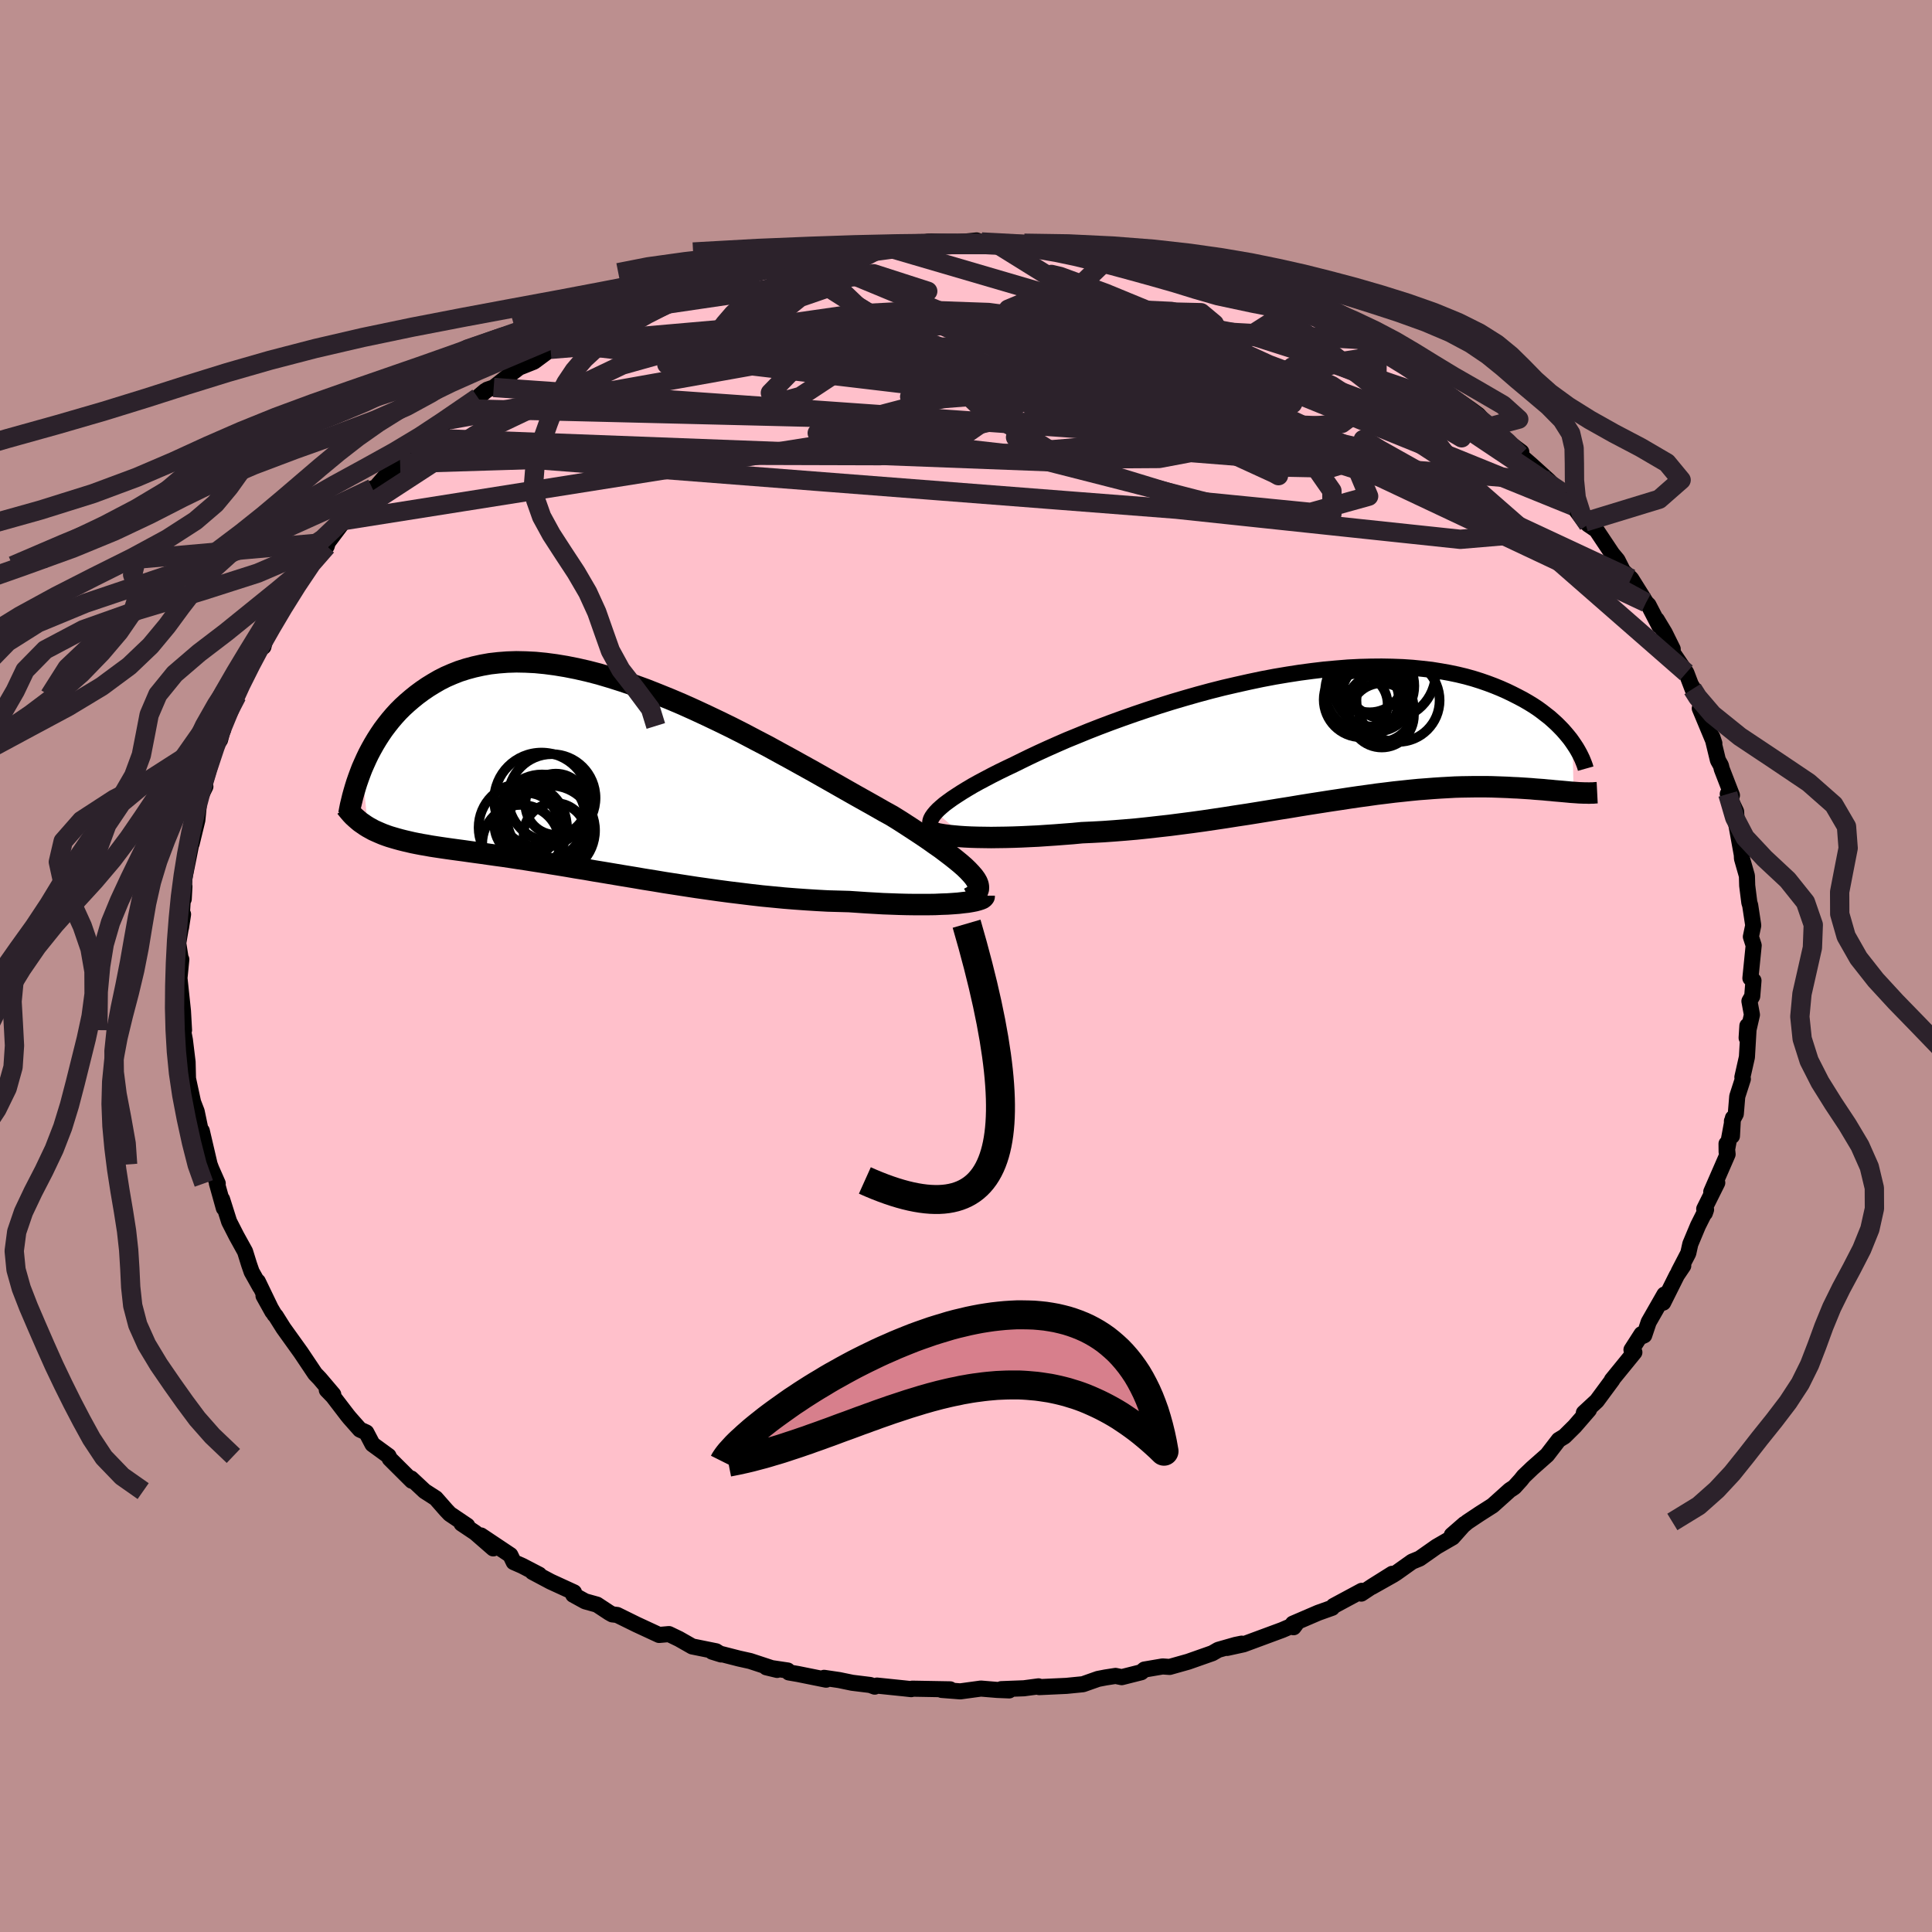 
  <svg viewBox="-100 -100 200 200" xmlns="http://www.w3.org/2000/svg" width="500" height="500" id="face-svg">
    <defs>
      <clipPath id="leftEyeClipPath">
        <polyline points="38.89,10.68 38.63,10.38 38.32,10.05 37.97,9.71 37.56,9.35 37.11,8.98 36.62,8.59 36.08,8.18 35.51,7.75 34.89,7.32 34.24,6.86 33.55,6.39 32.82,5.91 32.07,5.42 31.28,4.91 30.46,4.4 29.59,3.92 28.68,3.4 27.72,2.86 26.72,2.3 25.68,1.71 24.61,1.1 23.5,0.47 22.37,-0.17 21.2,-0.82 20.01,-1.48 18.8,-2.14 17.58,-2.81 16.33,-3.46 15.08,-4.12 13.82,-4.76 12.55,-5.38 11.27,-5.99 10,-6.58 8.73,-7.15 7.46,-7.69 6.2,-8.2 4.96,-8.69 3.72,-9.14 2.5,-9.55 1.3,-9.93 0.12,-10.28 -1.04,-10.58 -2.18,-10.84 -3.29,-11.06 -4.38,-11.24 -5.44,-11.38 -6.47,-11.48 -7.47,-11.53 -8.44,-11.55 -9.38,-11.52 -10.29,-11.45 -11.17,-11.35 -12.01,-11.2 -12.82,-11.02 -13.6,-10.81 -14.35,-10.57 -15.06,-10.29 -15.75,-9.99 -16.4,-9.66 -17.02,-9.3 -17.62,-8.93 -18.19,-8.54 -18.73,-8.14 -19.25,-7.72 -19.74,-7.3 -20.21,-6.87 -20.66,-6.42 -21.08,-5.96 -21.48,-5.49 -21.86,-5.01 -22.22,-4.53 -22.56,-4.03 -22.88,-3.53 -23.18,-3.03 -23.46,-2.53 -23.73,-2.02 -23.97,-1.52 -24.2,-1.01 -24.42,-0.51 -23.8,5.56 -23.51,5.72 -23.22,5.88 -22.91,6.02 -22.59,6.16 -22.26,6.3 -21.91,6.43 -21.56,6.55 -21.19,6.66 -20.81,6.77 -20.41,6.88 -20.01,6.98 -19.58,7.08 -19.15,7.18 -18.7,7.27 -18.23,7.36 -17.75,7.44 -17.26,7.53 -16.74,7.61 -16.21,7.69 -15.66,7.77 -15.09,7.85 -14.5,7.93 -13.9,8.01 -13.27,8.1 -12.62,8.19 -11.95,8.28 -11.26,8.38 -10.55,8.48 -9.81,8.58 -9.06,8.69 -8.28,8.81 -7.48,8.93 -6.66,9.06 -5.82,9.19 -4.96,9.33 -4.08,9.47 -3.17,9.62 -2.25,9.78 -1.3,9.93 -0.34,10.1 0.64,10.26 1.65,10.43 2.66,10.6 3.7,10.77 4.75,10.95 5.82,11.12 6.89,11.3 7.99,11.47 9.09,11.64 10.2,11.81 11.33,11.97 12.46,12.13 13.59,12.28 14.74,12.42 15.88,12.56 17.02,12.69 18.17,12.8 19.31,12.91 20.45,13 21.58,13.08 22.7,13.15 23.81,13.21 24.91,13.24 26,13.27 26.9,13.33 27.79,13.39 28.67,13.44 29.53,13.49 30.37,13.52 31.19,13.55 31.99,13.57 32.76,13.58 33.51,13.58 34.23,13.58 34.92,13.57 35.57,13.54 36.19,13.52 36.78,13.48 37.32,13.44" />
      </clipPath>
      <clipPath id="rightEyeClipPath">
        <polyline points="-40.26,7.95 -40.01,7.69 -39.71,7.42 -39.37,7.13 -38.98,6.84 -38.55,6.53 -38.08,6.22 -37.57,5.89 -37.03,5.56 -36.44,5.21 -35.81,4.86 -35.15,4.51 -34.45,4.14 -33.72,3.77 -32.96,3.4 -32.16,3.02 -31.37,2.63 -30.53,2.22 -29.64,1.8 -28.7,1.37 -27.71,0.93 -26.68,0.48 -25.6,0.04 -24.48,-0.42 -23.33,-0.87 -22.14,-1.32 -20.93,-1.76 -19.68,-2.2 -18.41,-2.63 -17.13,-3.05 -15.82,-3.46 -14.5,-3.85 -13.17,-4.23 -11.84,-4.59 -10.5,-4.93 -9.16,-5.24 -7.82,-5.54 -6.49,-5.82 -5.17,-6.07 -3.86,-6.29 -2.57,-6.49 -1.29,-6.66 -0.03,-6.81 1.2,-6.92 2.41,-7.02 3.6,-7.08 4.76,-7.11 5.89,-7.12 6.99,-7.1 8.06,-7.06 9.09,-6.99 10.09,-6.89 11.06,-6.78 11.99,-6.63 12.89,-6.47 13.75,-6.29 14.58,-6.09 15.37,-5.87 16.13,-5.63 16.85,-5.38 17.54,-5.12 18.2,-4.85 18.83,-4.57 19.43,-4.28 20,-3.99 20.55,-3.7 21.07,-3.4 21.56,-3.1 22.03,-2.79 22.47,-2.47 22.88,-2.15 23.28,-1.84 23.65,-1.51 24,-1.19 24.32,-0.87 24.63,-0.55 24.91,-0.23 25.17,0.08 25.42,0.39 25.64,0.7 25.76,5.91 25.46,5.89 25.15,5.86 24.82,5.83 24.49,5.8 24.14,5.77 23.78,5.74 23.41,5.7 23.03,5.67 22.63,5.63 22.22,5.6 21.8,5.57 21.36,5.53 20.91,5.5 20.44,5.47 19.96,5.44 19.46,5.42 18.95,5.39 18.42,5.37 17.87,5.35 17.3,5.33 16.71,5.32 16.11,5.32 15.48,5.32 14.83,5.33 14.17,5.34 13.48,5.36 12.77,5.4 12.04,5.44 11.28,5.49 10.51,5.55 9.71,5.61 8.89,5.69 8.05,5.78 7.19,5.87 6.31,5.98 5.4,6.09 4.48,6.22 3.53,6.35 2.57,6.49 1.59,6.64 0.58,6.79 -0.44,6.95 -1.47,7.11 -2.53,7.28 -3.6,7.46 -4.68,7.63 -5.78,7.81 -6.89,7.99 -8.01,8.17 -9.14,8.34 -10.28,8.52 -11.42,8.69 -12.57,8.86 -13.73,9.02 -14.89,9.17 -16.05,9.32 -17.21,9.45 -18.36,9.58 -19.51,9.7 -20.66,9.8 -21.8,9.89 -22.92,9.97 -24.04,10.03 -25.14,10.08 -26.08,10.17 -27,10.24 -27.91,10.31 -28.81,10.37 -29.69,10.43 -30.55,10.47 -31.39,10.51 -32.22,10.54 -33.02,10.56 -33.79,10.57 -34.54,10.58 -35.27,10.57 -35.96,10.56 -36.62,10.54 -37.25,10.51" />
      </clipPath>
      <filter id="fuzzy">
        <feTurbulence id="turbulence" baseFrequency="0.05" numOctaves="3" type="noise" result="noise" />
        <feDisplacementMap in="SourceGraphic" in2="noise" scale="2" />
      </filter>
      <linearGradient id="rainbowGradient" x1="0%" y1="0%" x2="100%" y2="0%">
        <stop offset="0%" style="stop-color: rgb(44, 34, 43); stop-opacity: 1" />
        <stop offset="50%" style="stop-color: rgb(144, 238, 144); stop-opacity: 1" />
        <stop offset="100%" style="stop-color: rgb(185, 55, 55); stop-opacity: 1" />
      </linearGradient>
    </defs>
    <rect x="-100" y="-100" width="100%" height="100%" fill="rgb(188, 143, 143)" />
    <polyline id="faceContour" points="81.2,1.26 81.52,1.51 81.39,3.13 81.1,3.64 81.36,5.05 80.81,7.44 80.89,6.19 81.02,6.36 80.84,9.43 80.37,11.51 80.42,11.7 79.84,13.5 79.69,15.31 79.29,16.05 79.29,17.6 79.39,15.74 78.74,19.25 78.73,18.4 78.84,19.49 77.15,23.37 77.77,22.44 76.42,25.15 76.49,25.57 76.61,25.22 75.78,26.87 74.98,28.78 74.77,29.73 73.77,31.66 74.25,31.03 73.59,32.01 72.17,34.85 72.3,34.01 70.67,36.86 70.21,38.23 69.94,38.35 69.93,38.11 68.89,39.73 69.19,39.99 66.86,42.85 66.91,42.84 65.3,45.02 63.96,46.26 64.28,46.07 64.49,45.94 63.01,47.65 61.95,48.7 61.36,49.06 60.16,50.62 58.62,51.98 57.74,52.82 57.43,53.21 56.76,53.95 56.29,54.26 54.52,55.85 53.17,56.71 51.91,57.55 50.29,58.91 51.61,57.76 50.37,59.15 48.71,60.11 46.96,61.34 46.18,61.66 44.55,62.82 44.22,63.03 42,64.28 44.12,62.92 42.08,64.2 40.92,64.97 40.97,64.68 38.05,66.25 37.9,66.44 36.47,66.95 33.84,68.08 33.91,68.45 34.15,68.13 32.73,68.74 28.73,70.22 27.04,70.59 28.54,70.15 27.9,70.28 26.11,70.79 25.5,71.14 23,72.02 21.08,72.56 20.35,72.51 18.47,72.83 18.14,73.11 16.12,73.62 15.48,73.49 14.45,73.65 13.67,73.8 12.11,74.35 10.4,74.52 7.58,74.65 7.51,74.57 6,74.77 3.65,74.86 4.47,74.99 3.23,74.94 1.54,74.8 -0.59,75.09 -2.52,74.94 -1.64,74.88 -5.56,74.81 -5.67,74.86 -6.4,74.78 -9.22,74.49 -9.45,74.6 -9.91,74.43 -11.78,74.2 -13.13,73.92 -14.69,73.69 -14.48,73.88 -17.41,73.29 -18.34,73.13 -18.46,72.93 -20.67,72.6 -19.55,72.87 -22.34,71.95 -23.51,71.69 -26.28,70.98 -25.35,71.27 -25.87,70.94 -28.34,70.44 -29.71,69.66 -30.75,69.16 -31.77,69.25 -34.1,68.17 -36.11,67.18 -36.62,67.12 -36.94,66.94 -38.2,66.11 -39.42,65.77 -40.66,65.09 -40.58,64.84 -43,63.73 -44.88,62.73 -44.18,63.01 -45.95,62.09 -46.82,61.71 -47.17,60.98 -50.21,58.95 -48.94,60.29 -50.8,58.67 -52.22,57.72 -51.63,57.94 -53.44,56.72 -53.81,56.33 -54.89,55.1 -56.04,54.36 -57.44,53.05 -57.36,53.29 -59.65,51.01 -59.78,50.72 -61.44,49.51 -62.08,48.29 -62.74,47.99 -63.81,46.78 -64.03,46.51 -65.53,44.55 -66.17,43.89 -65.5,44.36 -66.9,42.71 -67.38,42.21 -68.86,40 -70.66,37.49 -71.47,36.2 -71.58,36.1 -72.05,35.3 -72.72,34.14 -71.8,35.79 -73.31,32.66 -73.07,33.23 -73.95,31.66 -74.22,30.88 -74.63,29.56 -75.52,27.95 -76.28,26.46 -77.01,24.15 -76.83,25.06 -77.55,22.48 -77.46,22.51 -78.13,20.99 -78.3,20.54 -79.11,17.07 -78.8,19.12 -79.2,17.16 -79.64,15.06 -80.01,14.1 -80.63,11.24 -80.64,11.38 -80.52,12.5 -80.58,9.95 -80.86,7.65 -81.13,6.25 -81.05,5.67 -80.95,6.64 -81.06,4.66 -81.42,1.27 -81.49,1.93 -81.23,-0.68 -81.29,-0.72 -81.55,-2.36 -81.05,-5.35 -81.26,-3.98 -81.1,-6.56 -80.91,-8.24 -80.98,-6.93 -80.92,-9.05 -80.45,-11.38 -79.99,-13.74 -80.54,-12.13 -80.16,-12.67 -79.57,-15.1 -79.42,-16.63 -79.59,-16.83 -78.74,-18.58 -78.9,-18.63 -77.73,-22.45 -77.85,-22.55 -77.22,-23.41 -76.84,-24.85 -76.87,-24.74 -76.22,-26.68 -75.6,-27.92 -75.48,-27.99 -75.37,-28.26 -73.78,-31.9 -73.08,-33.47 -72.73,-33.05 -72.37,-34.5 -72.46,-34.59 -71.57,-35.86 -71.79,-35.41 -70.03,-38.66 -68.93,-39.82 -68.05,-41.54 -67.7,-41.98 -68.01,-41.44 -66.18,-43.46 -66.06,-43.86 -64.36,-46.12 -64.01,-46.54 -63.54,-46.71 -63.45,-47.23 -61.45,-49.44 -61.16,-49.48 -59.51,-51.39 -59.82,-50.91 -58.58,-52.01 -56.71,-53.49 -57.41,-53.43 -55.54,-54.63 -55.21,-55.16 -53.57,-56.53 -51.7,-57.75 -51.95,-57.68 -49.77,-59.53 -50.53,-58.84 -49.56,-59.66 -48.89,-59.89 -46.85,-61.5 -46.26,-61.95 -44.73,-62.56 -43,-63.84 -44.23,-63.13 -41.79,-64.46 -40.89,-64.92 -40.13,-65.43 -37.78,-66.35 -37.37,-66.68 -34.48,-68 -35.13,-67.49 -33.68,-68.14 -32.07,-68.8 -31.78,-69.05 -29.58,-69.92 -26.61,-70.89 -28.61,-70.18 -26.22,-71.15 -25.77,-71.06 -23.2,-71.77 -22.06,-72.3 -22,-72.43 -19.84,-72.6 -19.01,-73.05 -17.39,-73.39 -16.42,-73.47 -15.84,-73.72 -14.23,-73.91 -11.56,-74.09 -10.47,-74.46 -12.49,-74 -8.46,-74.49 -6.11,-74.71 -5.04,-74.7 -4.53,-74.87 -3.9,-74.99 -3.54,-75 -1.1,-74.89 1.1,-75.11 1.53,-74.95 3.3,-74.86 3.07,-74.82 4.72,-74.76 5.76,-74.84 8.32,-74.53 7.83,-74.62 11.94,-74.28 11.58,-74.32 12.97,-74.09 14.39,-73.9 15.03,-73.54 18.31,-73.04 18.78,-73.15 17.97,-72.99 19.92,-72.83 21.57,-72.17 22.71,-71.88 23.9,-71.6 25.28,-71.2 26.23,-70.96 27.6,-70.34 29.89,-69.85 29.69,-69.72 30.6,-69.64 31.04,-69.18 32.2,-68.93 34.06,-68.21 35.13,-67.55 37.45,-66.48 38.68,-66.15 37.67,-66.27 40.74,-64.86 42.35,-63.9 43.5,-63.28 42.57,-64.04 44.43,-62.84 45.54,-62.21 46,-61.75 47.65,-60.63 47.74,-60.6 48.58,-60.17 52.22,-57.64 53.04,-57.04 53.87,-56.1 52.64,-57.2 54.19,-55.81 55.46,-54.55 55.93,-54.37 57.49,-53.21 57.34,-52.9 58.54,-51.86 60.36,-50.21 61.34,-49.18 62.01,-48.82 62.84,-47.62 64.07,-45.97 63.84,-46.43 64.41,-45.71 65.25,-45.14 66.89,-42.68 67.44,-42.02 68.01,-40.89 68.85,-40.1 69.91,-38.41 70.4,-37.62 70.65,-37.37 71.76,-35.22 71.51,-35.85 72.33,-34.49 73.16,-32.81 73.14,-32.46 74.57,-30.35 75.21,-28.67 75.04,-29.12 75.45,-28.46 76.27,-26.62 75.96,-26.67 77.47,-23.05 77.26,-23.69 77.84,-21.3 78.15,-20.75 78.24,-20.38 79.29,-17.67 78.86,-17.81 79.72,-15.99 79.81,-14.48 79.75,-14.6 79.85,-14.06 80.31,-11.52 80.33,-11.12 80.84,-9.33 80.87,-8.32 81.09,-6.57 81.18,-6.28 81.48,-4.3 81.49,-4.18 81.25,-3.03 81.54,-2.13 81.2,1.26 81.52,1.51" fill="rgb(255, 192, 203)" stroke="black" stroke-width="1.667" stroke-linejoin="round" filter="url(#fuzzy)" />
    <g transform="translate(37.14 -23.88)">
      <polyline id="rightCountour" points="-40.26,7.95 -40.01,7.69 -39.71,7.42 -39.37,7.13 -38.98,6.84 -38.55,6.53 -38.08,6.22 -37.57,5.89 -37.03,5.56 -36.44,5.21 -35.81,4.86 -35.15,4.51 -34.45,4.14 -33.72,3.77 -32.96,3.4 -32.16,3.02 -31.37,2.63 -30.53,2.22 -29.64,1.8 -28.7,1.37 -27.71,0.93 -26.68,0.48 -25.6,0.04 -24.48,-0.42 -23.33,-0.87 -22.14,-1.32 -20.93,-1.76 -19.68,-2.2 -18.41,-2.63 -17.13,-3.05 -15.82,-3.46 -14.5,-3.85 -13.17,-4.23 -11.84,-4.59 -10.5,-4.93 -9.16,-5.24 -7.82,-5.54 -6.49,-5.82 -5.17,-6.07 -3.86,-6.29 -2.57,-6.49 -1.29,-6.66 -0.03,-6.81 1.2,-6.92 2.41,-7.02 3.6,-7.08 4.76,-7.11 5.89,-7.12 6.99,-7.1 8.06,-7.06 9.09,-6.99 10.09,-6.89 11.06,-6.78 11.99,-6.63 12.89,-6.47 13.75,-6.29 14.58,-6.09 15.37,-5.87 16.13,-5.63 16.85,-5.38 17.54,-5.12 18.2,-4.85 18.83,-4.57 19.43,-4.28 20,-3.99 20.55,-3.7 21.07,-3.4 21.56,-3.1 22.03,-2.79 22.47,-2.47 22.88,-2.15 23.28,-1.84 23.65,-1.51 24,-1.19 24.32,-0.87 24.63,-0.55 24.91,-0.23 25.17,0.08 25.42,0.39 25.64,0.7 25.76,5.91 25.46,5.89 25.15,5.86 24.82,5.83 24.49,5.8 24.14,5.77 23.78,5.74 23.41,5.7 23.03,5.67 22.63,5.63 22.22,5.6 21.8,5.57 21.36,5.53 20.91,5.5 20.44,5.47 19.96,5.44 19.46,5.42 18.95,5.39 18.42,5.37 17.87,5.35 17.3,5.33 16.71,5.32 16.11,5.32 15.48,5.32 14.83,5.33 14.17,5.34 13.48,5.36 12.77,5.4 12.04,5.44 11.28,5.49 10.51,5.55 9.71,5.61 8.89,5.69 8.05,5.78 7.19,5.87 6.31,5.98 5.4,6.09 4.48,6.22 3.53,6.35 2.57,6.49 1.59,6.64 0.58,6.79 -0.44,6.95 -1.47,7.11 -2.53,7.28 -3.6,7.46 -4.68,7.63 -5.78,7.81 -6.89,7.99 -8.01,8.17 -9.14,8.34 -10.28,8.52 -11.42,8.69 -12.57,8.86 -13.73,9.02 -14.89,9.17 -16.05,9.32 -17.21,9.45 -18.36,9.58 -19.51,9.7 -20.66,9.8 -21.8,9.89 -22.92,9.97 -24.04,10.03 -25.14,10.08 -26.08,10.17 -27,10.24 -27.91,10.31 -28.81,10.37 -29.69,10.43 -30.55,10.47 -31.39,10.51 -32.22,10.54 -33.02,10.56 -33.79,10.57 -34.54,10.58 -35.27,10.57 -35.96,10.56 -36.62,10.54 -37.25,10.51" fill="white" stroke="white" stroke-width="0" stroke-linejoin="round" filter="url(#fuzzy)" />
    </g>
    <g transform="translate(-38.11 -19.94)">
      <polyline id="leftCountour" points="38.89,10.68 38.63,10.38 38.32,10.05 37.97,9.71 37.56,9.35 37.11,8.98 36.62,8.59 36.08,8.18 35.51,7.75 34.89,7.32 34.24,6.86 33.55,6.39 32.82,5.91 32.07,5.42 31.28,4.91 30.46,4.4 29.59,3.92 28.68,3.4 27.72,2.86 26.72,2.3 25.68,1.71 24.61,1.1 23.5,0.47 22.37,-0.17 21.2,-0.82 20.01,-1.48 18.8,-2.14 17.58,-2.81 16.33,-3.46 15.08,-4.12 13.82,-4.76 12.55,-5.38 11.27,-5.99 10,-6.58 8.73,-7.15 7.46,-7.69 6.2,-8.2 4.96,-8.69 3.72,-9.14 2.5,-9.55 1.3,-9.93 0.12,-10.28 -1.04,-10.58 -2.18,-10.84 -3.29,-11.06 -4.38,-11.24 -5.44,-11.38 -6.47,-11.48 -7.47,-11.53 -8.44,-11.55 -9.38,-11.52 -10.29,-11.45 -11.17,-11.35 -12.01,-11.2 -12.82,-11.02 -13.6,-10.81 -14.35,-10.57 -15.06,-10.29 -15.75,-9.99 -16.4,-9.66 -17.02,-9.3 -17.62,-8.93 -18.19,-8.54 -18.73,-8.14 -19.25,-7.72 -19.74,-7.3 -20.21,-6.87 -20.66,-6.42 -21.08,-5.96 -21.48,-5.49 -21.86,-5.01 -22.22,-4.53 -22.56,-4.03 -22.88,-3.53 -23.18,-3.03 -23.46,-2.53 -23.73,-2.02 -23.97,-1.52 -24.2,-1.01 -24.42,-0.51 -23.8,5.56 -23.51,5.72 -23.22,5.88 -22.91,6.02 -22.59,6.16 -22.26,6.3 -21.91,6.43 -21.56,6.55 -21.19,6.66 -20.81,6.77 -20.41,6.88 -20.01,6.98 -19.58,7.08 -19.15,7.18 -18.7,7.27 -18.23,7.36 -17.75,7.44 -17.26,7.53 -16.74,7.61 -16.21,7.69 -15.66,7.77 -15.09,7.85 -14.5,7.93 -13.9,8.01 -13.27,8.1 -12.62,8.19 -11.95,8.28 -11.26,8.38 -10.55,8.48 -9.81,8.58 -9.06,8.69 -8.28,8.81 -7.48,8.93 -6.66,9.06 -5.82,9.19 -4.96,9.33 -4.08,9.47 -3.17,9.62 -2.25,9.78 -1.3,9.93 -0.34,10.1 0.64,10.26 1.65,10.43 2.66,10.6 3.7,10.77 4.75,10.95 5.82,11.12 6.89,11.3 7.99,11.47 9.09,11.64 10.2,11.81 11.33,11.97 12.46,12.13 13.59,12.28 14.74,12.42 15.88,12.56 17.02,12.69 18.17,12.8 19.31,12.91 20.45,13 21.58,13.08 22.7,13.15 23.81,13.21 24.91,13.24 26,13.27 26.9,13.33 27.79,13.39 28.67,13.44 29.53,13.49 30.37,13.52 31.19,13.55 31.99,13.57 32.76,13.58 33.51,13.58 34.23,13.58 34.92,13.57 35.57,13.54 36.19,13.52 36.78,13.48 37.32,13.44" fill="white" stroke="white" stroke-width="0" stroke-linejoin="round" filter="url(#fuzzy)" />
    </g>
    <g transform="translate(37.14 -23.88)">
      <polyline id="rightUpper" points="-40.29,9.86 -40.49,9.73 -40.65,9.59 -40.77,9.43 -40.83,9.26 -40.85,9.07 -40.83,8.87 -40.76,8.66 -40.64,8.44 -40.47,8.2 -40.26,7.95 -40.01,7.69 -39.71,7.42 -39.37,7.13 -38.98,6.84 -38.55,6.53 -38.08,6.22 -37.57,5.89 -37.03,5.56 -36.44,5.21 -35.81,4.86 -35.15,4.51 -34.45,4.14 -33.72,3.77 -32.96,3.4 -32.16,3.02 -31.37,2.63 -30.53,2.22 -29.64,1.8 -28.7,1.37 -27.71,0.93 -26.68,0.48 -25.6,0.04 -24.48,-0.42 -23.33,-0.87 -22.14,-1.32 -20.93,-1.76 -19.68,-2.2 -18.41,-2.63 -17.13,-3.05 -15.82,-3.46 -14.5,-3.85 -13.17,-4.23 -11.84,-4.59 -10.5,-4.93 -9.16,-5.24 -7.82,-5.54 -6.49,-5.82 -5.17,-6.07 -3.86,-6.29 -2.57,-6.49 -1.29,-6.66 -0.03,-6.81 1.2,-6.92 2.41,-7.02 3.6,-7.08 4.76,-7.11 5.89,-7.12 6.99,-7.1 8.06,-7.06 9.09,-6.99 10.09,-6.89 11.06,-6.78 11.99,-6.63 12.89,-6.47 13.75,-6.29 14.58,-6.09 15.37,-5.87 16.13,-5.63 16.85,-5.38 17.54,-5.12 18.2,-4.85 18.83,-4.57 19.43,-4.28 20,-3.99 20.55,-3.7 21.07,-3.4 21.56,-3.1 22.03,-2.79 22.47,-2.47 22.88,-2.15 23.28,-1.84 23.65,-1.51 24,-1.19 24.32,-0.87 24.63,-0.55 24.91,-0.23 25.17,0.08 25.42,0.39 25.64,0.7 25.85,1.01 26.04,1.3 26.21,1.59 26.37,1.88 26.51,2.16 26.64,2.43 26.75,2.7 26.85,2.95 26.94,3.2 27.01,3.45" fill="none" stroke="black" stroke-width="1.667" stroke-linejoin="round" filter="url(#fuzzy)" />
      <polyline id="rightLower" points="-41.17,9.81 -41.01,9.91 -40.78,10 -40.51,10.09 -40.18,10.17 -39.8,10.24 -39.38,10.31 -38.91,10.37 -38.39,10.42 -37.84,10.47 -37.25,10.51 -36.62,10.54 -35.96,10.56 -35.27,10.57 -34.54,10.58 -33.79,10.57 -33.02,10.56 -32.22,10.54 -31.39,10.51 -30.55,10.47 -29.69,10.43 -28.81,10.37 -27.91,10.31 -27,10.24 -26.08,10.17 -25.14,10.08 -24.04,10.03 -22.92,9.97 -21.8,9.89 -20.66,9.8 -19.51,9.7 -18.36,9.58 -17.21,9.45 -16.05,9.32 -14.89,9.17 -13.73,9.02 -12.57,8.86 -11.42,8.69 -10.28,8.52 -9.14,8.34 -8.01,8.17 -6.89,7.99 -5.78,7.81 -4.68,7.63 -3.6,7.46 -2.53,7.28 -1.47,7.11 -0.44,6.95 0.58,6.79 1.59,6.64 2.57,6.49 3.53,6.35 4.48,6.22 5.4,6.09 6.31,5.98 7.19,5.87 8.05,5.78 8.89,5.69 9.71,5.61 10.51,5.55 11.28,5.49 12.04,5.44 12.77,5.4 13.48,5.36 14.17,5.34 14.83,5.33 15.48,5.32 16.11,5.32 16.71,5.32 17.3,5.33 17.87,5.35 18.42,5.37 18.95,5.39 19.46,5.42 19.96,5.44 20.44,5.47 20.91,5.5 21.36,5.53 21.8,5.57 22.22,5.6 22.63,5.63 23.03,5.67 23.41,5.7 23.78,5.74 24.14,5.77 24.49,5.8 24.82,5.83 25.15,5.86 25.46,5.89 25.76,5.91 26.05,5.93 26.32,5.95 26.59,5.96 26.85,5.97 27.1,5.97 27.34,5.98 27.57,5.97 27.79,5.97 28,5.95 28.2,5.94" fill="none" stroke="black" stroke-width="2.222" stroke-linejoin="round" filter="url(#fuzzy)" />
      <circle r="4.196" cx="4.234" cy="-4.565" stroke="black" fill="none" stroke-width="1.0" filter="url(#fuzzy)" clip-path="url(#rightEyeClipPath)" /><circle r="3.644" cx="5.379" cy="-4.04" stroke="black" fill="none" stroke-width="1.0" filter="url(#fuzzy)" clip-path="url(#rightEyeClipPath)" /><circle r="3.89" cx="3.779" cy="-3.69" stroke="black" fill="none" stroke-width="1.0" filter="url(#fuzzy)" clip-path="url(#rightEyeClipPath)" /><circle r="3.626" cx="4.649" cy="-6.01" stroke="black" fill="none" stroke-width="1.0" filter="url(#fuzzy)" clip-path="url(#rightEyeClipPath)" /><circle r="3.518" cx="5.684" cy="-2.815" stroke="black" fill="none" stroke-width="1.0" filter="url(#fuzzy)" clip-path="url(#rightEyeClipPath)" /><circle r="3.158" cx="3.349" cy="-3.21" stroke="black" fill="none" stroke-width="1.0" filter="url(#fuzzy)" clip-path="url(#rightEyeClipPath)" /><circle r="4.304" cx="7.584" cy="-3.62" stroke="black" fill="none" stroke-width="1.0" filter="url(#fuzzy)" clip-path="url(#rightEyeClipPath)" /><circle r="4.842" cx="6.629" cy="-6.46" stroke="black" fill="none" stroke-width="1.0" filter="url(#fuzzy)" clip-path="url(#rightEyeClipPath)" /><circle r="3.33" cx="5.899" cy="-2.07" stroke="black" fill="none" stroke-width="1.0" filter="url(#fuzzy)" clip-path="url(#rightEyeClipPath)" /><circle r="4.216" cx="5.054" cy="-5.12" stroke="black" fill="none" stroke-width="1.0" filter="url(#fuzzy)" clip-path="url(#rightEyeClipPath)" />
      </g>
    <g transform="translate(-38.11 -19.94)">
      <polyline id="leftUpper" points="38.43,12.92 38.75,12.75 39,12.57 39.19,12.39 39.32,12.19 39.39,11.98 39.4,11.75 39.36,11.51 39.26,11.25 39.1,10.97 38.89,10.68 38.63,10.38 38.32,10.05 37.97,9.71 37.56,9.35 37.11,8.98 36.62,8.59 36.08,8.18 35.51,7.75 34.89,7.32 34.24,6.86 33.55,6.39 32.82,5.91 32.07,5.42 31.28,4.91 30.46,4.4 29.59,3.92 28.68,3.4 27.72,2.86 26.72,2.3 25.68,1.71 24.61,1.1 23.5,0.47 22.37,-0.17 21.2,-0.82 20.01,-1.48 18.8,-2.14 17.58,-2.81 16.33,-3.46 15.08,-4.12 13.82,-4.76 12.55,-5.38 11.27,-5.99 10,-6.58 8.73,-7.15 7.46,-7.69 6.2,-8.2 4.96,-8.69 3.72,-9.14 2.5,-9.55 1.3,-9.93 0.12,-10.28 -1.04,-10.58 -2.18,-10.84 -3.29,-11.06 -4.38,-11.24 -5.44,-11.38 -6.47,-11.48 -7.47,-11.53 -8.44,-11.55 -9.38,-11.52 -10.29,-11.45 -11.17,-11.35 -12.01,-11.2 -12.82,-11.02 -13.6,-10.81 -14.35,-10.57 -15.06,-10.29 -15.75,-9.99 -16.4,-9.66 -17.02,-9.3 -17.62,-8.93 -18.19,-8.54 -18.73,-8.14 -19.25,-7.72 -19.74,-7.3 -20.21,-6.87 -20.66,-6.42 -21.08,-5.96 -21.48,-5.49 -21.86,-5.01 -22.22,-4.53 -22.56,-4.03 -22.88,-3.53 -23.18,-3.03 -23.46,-2.53 -23.73,-2.02 -23.97,-1.52 -24.2,-1.01 -24.42,-0.51 -24.61,-0.01 -24.79,0.48 -24.96,0.97 -25.11,1.45 -25.25,1.93 -25.38,2.4 -25.49,2.86 -25.6,3.31 -25.69,3.76 -25.77,4.2" fill="none" stroke="black" stroke-width="2.222" stroke-linejoin="round" filter="url(#fuzzy)" />
      <polyline id="leftLower" points="39.99,12.66 39.99,12.76 39.92,12.85 39.79,12.95 39.6,13.03 39.35,13.11 39.05,13.19 38.69,13.26 38.28,13.33 37.82,13.38 37.32,13.44 36.78,13.48 36.19,13.52 35.57,13.54 34.92,13.57 34.23,13.58 33.51,13.58 32.76,13.58 31.99,13.57 31.19,13.55 30.37,13.52 29.53,13.49 28.67,13.44 27.79,13.39 26.9,13.33 26,13.27 24.91,13.24 23.81,13.21 22.7,13.15 21.58,13.08 20.45,13 19.31,12.91 18.17,12.8 17.02,12.69 15.88,12.56 14.74,12.42 13.59,12.28 12.46,12.13 11.33,11.97 10.2,11.81 9.09,11.64 7.99,11.47 6.89,11.3 5.82,11.12 4.75,10.95 3.7,10.77 2.66,10.6 1.65,10.43 0.64,10.26 -0.34,10.1 -1.3,9.93 -2.25,9.78 -3.17,9.62 -4.08,9.47 -4.96,9.33 -5.82,9.19 -6.66,9.06 -7.48,8.93 -8.28,8.81 -9.06,8.69 -9.81,8.58 -10.55,8.48 -11.26,8.38 -11.95,8.28 -12.62,8.19 -13.27,8.1 -13.9,8.01 -14.5,7.93 -15.09,7.85 -15.66,7.77 -16.21,7.69 -16.74,7.61 -17.26,7.53 -17.75,7.44 -18.23,7.36 -18.7,7.27 -19.15,7.18 -19.58,7.08 -20.01,6.98 -20.41,6.88 -20.81,6.77 -21.19,6.66 -21.56,6.55 -21.91,6.43 -22.26,6.3 -22.59,6.16 -22.91,6.02 -23.22,5.88 -23.51,5.72 -23.8,5.56 -24.07,5.39 -24.33,5.21 -24.59,5.03 -24.83,4.83 -25.06,4.63 -25.29,4.42 -25.5,4.2 -25.7,3.97 -25.9,3.73 -26.09,3.49" fill="none" stroke="black" stroke-width="2.222" stroke-linejoin="round" filter="url(#fuzzy)" />
      <circle r="4.01" cx="-7.96" cy="7.269" stroke="black" fill="none" stroke-width="1.0" filter="url(#fuzzy)" clip-path="url(#leftEyeClipPath)" /><circle r="4.902" cx="-5.83" cy="2.749" stroke="black" fill="none" stroke-width="1.0" filter="url(#fuzzy)" clip-path="url(#leftEyeClipPath)" /><circle r="3.244" cx="-4.44" cy="6.309" stroke="black" fill="none" stroke-width="1.0" filter="url(#fuzzy)" clip-path="url(#leftEyeClipPath)" /><circle r="4.648" cx="-4.94" cy="5.904" stroke="black" fill="none" stroke-width="1.0" filter="url(#fuzzy)" clip-path="url(#leftEyeClipPath)" /><circle r="3.328" cx="-7.38" cy="5.354" stroke="black" fill="none" stroke-width="1.0" filter="url(#fuzzy)" clip-path="url(#leftEyeClipPath)" /><circle r="4.524" cx="-4.765" cy="2.534" stroke="black" fill="none" stroke-width="1.0" filter="url(#fuzzy)" clip-path="url(#leftEyeClipPath)" /><circle r="3.166" cx="-4.345" cy="3.194" stroke="black" fill="none" stroke-width="1.0" filter="url(#fuzzy)" clip-path="url(#leftEyeClipPath)" /><circle r="4.238" cx="-5.17" cy="4.589" stroke="black" fill="none" stroke-width="1.0" filter="url(#fuzzy)" clip-path="url(#leftEyeClipPath)" /><circle r="4.576" cx="-7.77" cy="5.609" stroke="black" fill="none" stroke-width="1.0" filter="url(#fuzzy)" clip-path="url(#leftEyeClipPath)" /><circle r="4.492" cx="-5.78" cy="4.604" stroke="black" fill="none" stroke-width="1.0" filter="url(#fuzzy)" clip-path="url(#leftEyeClipPath)" />
    </g>
    <g id="hairs">
      <polyline points="-40.13,-65.43 -9.6,-61.09 22.32,-56.47 38.07,-55.86 40.26,-57.7 34.28,-60.42 25.1,-62.5 15.76,-62.8 6.74,-61.23 -2.49,-58.73 -10.99,-56.5 -15.4,-55.17 -12.47,-54.68 -3.68,-54.86 2.95,-56.44 -1.6,-60.8 -16.88,-66.63 -41.79,-64.46" fill="none" stroke="rgb(44, 34, 43)" stroke-width="2" stroke-linejoin="round" filter="url(#fuzzy)" /><polyline points="70.4,-37.62 25.05,-59 6.39,-65.03 -2.42,-66.83 -2.88,-66.46 3.01,-64.02 11.52,-60.42 18.51,-57.14 21.36,-55.14 19.91,-54.53 15.97,-54.85 11.84,-55.72 8.85,-57.03 6.72,-58.81 4,-60.87 -0.89,-62.69 -8.45,-63.7 -17.47,-63.72 -25.28,-63.2 -28.72,-62.91 -25.31,-63.14 -13.4,-63.13 8.7,-60.98 40.93,-53.61 70.4,-37.62" fill="none" stroke="rgb(44, 34, 43)" stroke-width="2" stroke-linejoin="round" filter="url(#fuzzy)" /><polyline points="15.03,-73.54 10.17,-68.86 6.22,-62.18 2.58,-59.12 -2.24,-59.03 -5.47,-59.29 -5.83,-58.94 -3.83,-58.62 0.08,-58.93 5.98,-59.62 13.62,-59.97 21.53,-59.81 27.18,-59.93 28.4,-61.31 25.23,-63.81 20.62,-65.5 16.59,-63.61 2.31,-56.67 -64.36,-46.12" fill="none" stroke="rgb(44, 34, 43)" stroke-width="2" stroke-linejoin="round" filter="url(#fuzzy)" /><polyline points="43.5,-63.28 6.96,-57.65 7.48,-58.58 3.57,-61.75 -3.8,-63.95 -9.24,-64.36 -10.39,-63.72 -8.15,-63.21 -5.31,-63.52 -4.54,-64.5 -6.76,-65.59 -10.99,-66.24 -15.47,-66.25 -19.06,-65.63 -22.04,-64.46 -25.46,-62.97 -29.41,-61.86 -30.97,-62.28 -24.4,-64.85 -4.15,-67.35 40.74,-64.86" fill="none" stroke="rgb(44, 34, 43)" stroke-width="2" stroke-linejoin="round" filter="url(#fuzzy)" /><polyline points="-34.48,-68 -9.57,-71.66 -3.96,-69.85 -7.9,-65.56 -13.29,-61.5 -17.14,-58.96 -19.54,-58.3 -20.25,-59.33 -18.15,-61.48 -12.48,-63.98 -3.84,-66.13 5.93,-67.52 14.75,-68.06 21.27,-67.76 25.31,-66.62 27.64,-64.65 29.26,-62.02 30.61,-59.31 31.28,-57.46 30.47,-57.18 28.02,-57.87 23.84,-56.93 10.39,-52.13 -55.54,-54.63" fill="none" stroke="rgb(44, 34, 43)" stroke-width="2" stroke-linejoin="round" filter="url(#fuzzy)" /><polyline points="52.64,-57.2 51.31,-54.68 45.51,-58.09 43.29,-59.9 40.58,-61.38 35.68,-63.32 30.06,-65.11 25.99,-65.89 24.67,-65.33 25.83,-63.76 28.25,-61.84 30.42,-60.18 30.95,-59.15 28.85,-58.94 23.97,-59.44 17.2,-60.34 10.37,-61.24 5.42,-61.92 3.44,-62.61 3.87,-63.79 4.68,-65.76 4.38,-68 6.25,-68.78 21.42,-64.43 62.84,-47.62" fill="none" stroke="rgb(44, 34, 43)" stroke-width="2" stroke-linejoin="round" filter="url(#fuzzy)" /><polyline points="62.01,-48.82 45.73,-59.72 38.17,-62.29 34.56,-61.43 30.55,-60.17 25.22,-59.18 20.6,-58.27 18.49,-57.49 18.86,-56.97 20.55,-56.49 22.67,-55.64 25.27,-54.26 28.83,-52.71 33.31,-51.64 37.72,-51.55 40.61,-52.44 41.32,-53.77 41.12,-54.5 42.81,-53.46 47.91,-50.6 52.53,-49.28 47.26,-56.07 29.69,-69.72" fill="none" stroke="rgb(44, 34, 43)" stroke-width="2" stroke-linejoin="round" filter="url(#fuzzy)" /><polyline points="-51.95,-57.68 15.09,-56.05 29.45,-60.32 25.56,-63.93 19.73,-65.19 18.23,-64.5 21.06,-62.57 25.15,-60.01 27.06,-57.58 25.06,-56.07 19.94,-56.02 14.46,-57.27 11.69,-59.07 13.28,-60.35 18.63,-60.38 25.24,-59.06 29.93,-57.06 30.56,-55.38 27.72,-54.81 25.17,-55.31 27.11,-55.94 30.73,-55.67 17.53,-55.22 -48.89,-59.89" fill="none" stroke="rgb(44, 34, 43)" stroke-width="2" stroke-linejoin="round" filter="url(#fuzzy)" /><polyline points="-11.56,-74.09 -13.62,-69.83 -3.14,-63.2 4.04,-59.23 9.25,-59.12 16.08,-60.59 24.64,-61.47 32.89,-60.97 38.69,-59.41 40.78,-57.57 38.91,-56.17 33.63,-55.66 25.85,-56.17 16.55,-57.54 6.78,-59.41 -2.2,-61.33 -9.17,-62.94 -13.83,-64.09 -17.69,-64.71 -23.35,-64.72 -31.54,-64.19 -38.18,-64.01 -36.15,-66.2 -22,-72.43" fill="none" stroke="rgb(44, 34, 43)" stroke-width="2" stroke-linejoin="round" filter="url(#fuzzy)" /><polyline points="60.36,-50.21 12.33,-54.02 16.91,-54.62 21.17,-55.04 19.6,-55.53 17.26,-55.61 17.63,-55.51 21.06,-55.69 25.73,-56.28 28.89,-57.12 28.32,-57.87 23.51,-58.13 16.03,-57.62 8.89,-56.36 5.13,-54.73 6.43,-53.28 12.28,-52.49 19.99,-52.54 25.62,-53.6 25.82,-56.05 20.36,-60.17 12.33,-64.93 -0.71,-67.26 -43,-63.84" fill="none" stroke="rgb(44, 34, 43)" stroke-width="2" stroke-linejoin="round" filter="url(#fuzzy)" /><polyline points="-64.36,-46.12 -50.79,-54.96 -35.58,-62.21 -22.18,-65.97 -11.66,-67.48 -4.17,-67.88 2.33,-67.65 10.21,-66.61 20.01,-64.57 29.98,-61.92 37.16,-59.67 38.9,-58.82 33.94,-59.51 22.61,-60.83 6.86,-61.59 -9.17,-61.58 -18.96,-61.78 -21.67,-62.22 -53.57,-56.53" fill="none" stroke="rgb(44, 34, 43)" stroke-width="2" stroke-linejoin="round" filter="url(#fuzzy)" /><polyline points="34.06,-68.21 20.17,-59.38 32.35,-50.76 31.92,-51 21.39,-55.83 11.03,-60.53 7.37,-62.89 11.66,-62.62 21.4,-60.22 32.35,-56.45 40.18,-52.21 41.68,-48.63 35.68,-46.96 23.83,-48.13 10.59,-52.17 1.48,-57.9 -0.32,-63.21 3.62,-66.24 9.32,-66.8 14.88,-67.48 3.07,-74.82" fill="none" stroke="rgb(44, 34, 43)" stroke-width="2" stroke-linejoin="round" filter="url(#fuzzy)" /><polyline points="-8.46,-74.49 -27.79,-64.46 -14.21,-63.1 3.61,-64.55 15.3,-66.51 21.33,-67.7 24.32,-67.63 25.7,-66.48 25.75,-64.78 24.55,-63.15 22.5,-62.01 20.18,-61.44 18.06,-61.28 16.31,-61.35 15,-61.56 14.48,-61.96 15.28,-62.52 17.7,-62.98 21.09,-62.93 23.79,-62.19 23.96,-61.17 21.25,-60.82 18.9,-61.49 27.84,-59.25 68.85,-40.1" fill="none" stroke="rgb(44, 34, 43)" stroke-width="2" stroke-linejoin="round" filter="url(#fuzzy)" /><polyline points="-16.42,-73.47 22.67,-57.28 10.48,-58.34 -8.11,-61.5 -18.1,-64.56 -19.65,-67.23 -17.19,-69.21 -14.46,-70.15 -12.84,-69.84 -11.22,-68.29 -6.89,-65.64 2.66,-62.1 17.74,-57.82 35.44,-52.98 50.55,-48.18 57.56,-44.71 51.17,-44.17 21.76,-47.29 -57.41,-53.43" fill="none" stroke="rgb(44, 34, 43)" stroke-width="2" stroke-linejoin="round" filter="url(#fuzzy)" /><polyline points="53.04,-57.04 49.33,-55.81 42.29,-57.31 37.72,-58.34 34.95,-58.94 33.47,-58.98 32.06,-58.84 29.41,-59.09 25.14,-59.93 20.04,-61.08 15.42,-62.08 12.35,-62.64 11.45,-62.62 12.93,-62.03 16.46,-60.99 20.7,-59.76 23.39,-58.77 22.27,-58.47 16.78,-59.11 9.34,-60.36 4.39,-61.26 4.48,-60.69 2.48,-59.21 -41.79,-64.46" fill="none" stroke="rgb(44, 34, 43)" stroke-width="2" stroke-linejoin="round" filter="url(#fuzzy)" /><polyline points="42.57,-64.04 42.51,-58.06 31.33,-62.26 21.91,-66.57 14.43,-69.65 9.74,-71.38 8.84,-71.59 11.78,-70.07 17.52,-66.88 24.33,-62.48 30.57,-57.59 35.25,-52.96 37.88,-49.19 37.88,-46.8 34.22,-46.23 26.41,-47.62 15.93,-50.32 6.16,-52.81 -0.73,-53.59 -8.89,-52.83 -29.82,-52.89 -58.58,-52.01" fill="none" stroke="rgb(44, 34, 43)" stroke-width="2" stroke-linejoin="round" filter="url(#fuzzy)" /><polyline points="-8.46,-74.49 17.68,-66.84 23.44,-63.62 19.61,-65.43 17.09,-67.65 17.59,-68.22 18.33,-67.2 16.85,-65.2 12.89,-62.7 7.82,-59.97 3.18,-57.29 -0.07,-55.03 -1.38,-53.54 -0.19,-52.93 4.13,-53.04 11.54,-53.67 20.64,-54.72 28.86,-56.24 33.8,-58.21 34.85,-60.26 33.79,-61.76 33.77,-62.01 37.88,-60.07 48.65,-53.01 74.57,-30.35" fill="none" stroke="rgb(44, 34, 43)" stroke-width="2" stroke-linejoin="round" filter="url(#fuzzy)" /><polyline points="-15.84,-73.72 -17.71,-73.27 -20.07,-72.69 -22.83,-72.02 -25.7,-71.28 -28.47,-70.5 -31.11,-69.67 -33.7,-68.79 -36.31,-67.86 -38.98,-66.87 -41.76,-65.84 -44.67,-64.74 -47.75,-63.58 -51.06,-62.36 -54.63,-61.07 -58.5,-59.75 -62.66,-58.4 -67,-57.01 -71.3,-55.58 -75.21,-54.07 -78.4,-52.48 -80.81,-50.83 -82.82,-49.13 -85.2,-47.42 -88.67,-45.66 -93.42,-43.7 -98.69,-41.44" fill="none" stroke="rgb(44, 34, 43)" stroke-width="2" stroke-linejoin="round" filter="url(#fuzzy)" /><polyline points="-15.84,-73.72 -17.84,-73.27 -20.47,-72.69 -23.21,-72.01 -25.9,-71.27 -28.63,-70.49 -31.6,-69.66 -34.92,-68.78 -38.53,-67.84 -42.23,-66.86 -45.79,-65.82 -49,-64.72 -51.83,-63.55 -54.36,-62.32 -56.79,-61.04 -59.35,-59.72 -62.26,-58.36 -65.61,-56.96 -69.33,-55.52 -73.19,-54 -76.86,-52.42 -80.1,-50.77 -82.98,-49.07 -85.85,-47.36 -89.17,-45.62 -92.84,-43.87 -95.79,-42.28 -96.06,-41.54" fill="none" stroke="rgb(44, 34, 43)" stroke-width="2" stroke-linejoin="round" filter="url(#fuzzy)" /><polyline points="-16.42,-73.47 -16.95,-72.99 -19.32,-72.43 -21.85,-71.81 -24.3,-71.1 -26.65,-70.31 -28.88,-69.43 -31.01,-68.48 -33.03,-67.45 -34.94,-66.36 -36.69,-65.22 -38.22,-64.05 -39.51,-62.86 -40.56,-61.63 -41.41,-60.36 -42.1,-59.03 -42.69,-57.64 -43.24,-56.19 -43.77,-54.69 -44.26,-53.14 -44.63,-51.56 -44.76,-49.94 -44.55,-48.26 -43.93,-46.51 -42.93,-44.68 -41.68,-42.75 -40.36,-40.74 -39.16,-38.68 -38.22,-36.62 -37.51,-34.6 -36.81,-32.63 -35.73,-30.66 -34.15,-28.63 -32.66,-26.63 -32.11,-24.85" fill="none" stroke="rgb(44, 34, 43)" stroke-width="2" stroke-linejoin="round" filter="url(#fuzzy)" /><polyline points="-17.39,-73.39 -22.34,-72.72 -26.98,-72.02 -29.93,-71.26 -32.05,-70.47 -34.23,-69.63 -36.86,-68.74 -39.86,-67.8 -43.01,-66.8 -46.16,-65.75 -49.32,-64.64 -52.61,-63.47 -56.11,-62.23 -59.83,-60.94 -63.7,-59.6 -67.6,-58.23 -71.41,-56.82 -75.04,-55.35 -78.52,-53.83 -82.01,-52.23 -85.84,-50.59 -90.38,-48.9 -95.84,-47.19 -102.02,-45.46 -108.28,-43.74 -113.86,-42 -118.51,-40.21 -122.97,-38.3 -128.27,-36.26 -134.2,-34.5" fill="none" stroke="rgb(44, 34, 43)" stroke-width="2" stroke-linejoin="round" filter="url(#fuzzy)" /><polyline points="-19.01,-73.05 -21.42,-72.45 -23.52,-71.82 -25.74,-71.13 -28.2,-70.33 -30.88,-69.45 -33.7,-68.49 -36.54,-67.46 -39.33,-66.37 -42.07,-65.23 -44.82,-64.06 -47.63,-62.87 -50.47,-61.65 -53.3,-60.39 -56.01,-59.07 -58.54,-57.69 -60.86,-56.24 -62.99,-54.74 -64.98,-53.19 -66.87,-51.62 -68.75,-50.01 -70.68,-48.36 -72.74,-46.63 -75.02,-44.81 -77.58,-42.88 -80.41,-40.85 -83.39,-38.75 -86.27,-36.65 -88.79,-34.67 -90.97,-32.83 -93.05,-30.86 -94.87,-27.99" fill="none" stroke="rgb(44, 34, 43)" stroke-width="2" stroke-linejoin="round" filter="url(#fuzzy)" /><polyline points="-26.61,-70.89 -31.27,-69.46 -34.87,-68.43 -38.83,-67.4 -43.5,-66.28 -48.02,-65.09 -51.56,-63.88 -54.11,-62.67 -56.26,-61.44 -58.7,-60.17 -61.75,-58.83 -65.24,-57.42 -68.68,-55.94 -71.57,-54.41 -73.66,-52.84 -75.09,-51.23 -76.27,-49.58 -77.7,-47.86 -79.78,-46.08 -82.67,-44.22 -86.25,-42.28 -90.22,-40.3 -94.2,-38.27 -97.92,-36.24 -101.23,-34.2 -104.17,-32.16 -106.81,-30.1 -109.25,-28.02 -111.52,-25.87 -113.69,-23.67 -115.87,-21.4 -118.26,-19.12 -121.14,-16.84 -124.68,-14.61 -128.73,-12.41 -132.76,-10.21 -136.44,-8.03 -139.43,-6.56" fill="none" stroke="rgb(44, 34, 43)" stroke-width="2" stroke-linejoin="round" filter="url(#fuzzy)" /><polyline points="-32.07,-68.8 -34.97,-67.67 -38.01,-66.64 -41.57,-65.61 -45.28,-64.51 -48.55,-63.31 -51.15,-62.03 -53.28,-60.69 -55.37,-59.32 -57.92,-57.93 -61.19,-56.5 -65.15,-55.01 -69.49,-53.46 -73.75,-51.85 -77.63,-50.18 -81.1,-48.49 -84.46,-46.77 -88.14,-45.03 -92.44,-43.26 -97.39,-41.47 -102.64,-39.62 -107.67,-37.72 -112.02,-35.73 -115.55,-33.67 -118.55,-31.55 -121.6,-29.39 -125.3,-27.27 -129.94,-25.26 -135.13,-23.36 -139.63,-21.39 -144.2,-18.58" fill="none" stroke="rgb(44, 34, 43)" stroke-width="2" stroke-linejoin="round" filter="url(#fuzzy)" /><polyline points="-50.53,-58.84 -52.24,-57.67 -54.2,-56.33 -56.49,-54.82 -59.19,-53.2 -62.24,-51.51 -65.39,-49.79 -68.41,-48.07 -71.2,-46.34 -73.74,-44.59 -76.03,-42.82 -78.03,-41.01 -79.74,-39.15 -81.24,-37.21 -82.71,-35.21 -84.42,-33.15 -86.61,-31.06 -89.46,-28.95 -92.96,-26.84 -96.86,-24.75 -100.76,-22.65 -104.22,-20.52 -106.93,-18.34 -108.78,-16.14 -109.95,-13.96 -110.75,-11.82 -111.66,-9.62 -113.18,-7.17 -116.18,-3.98" fill="none" stroke="rgb(44, 34, 43)" stroke-width="2" stroke-linejoin="round" filter="url(#fuzzy)" /><polyline points="78.86,-17.81 79.58,-15.35 80.65,-13.3 82.66,-11.15 85.06,-8.91 86.9,-6.61 87.71,-4.27 87.62,-1.89 87.08,0.5 86.54,2.88 86.32,5.24 86.56,7.54 87.28,9.81 88.41,12.03 89.79,14.24 91.24,16.43 92.54,18.61 93.51,20.8 94.03,22.97 94.04,25.12 93.57,27.23 92.73,29.31 91.68,31.35 90.6,33.36 89.62,35.35 88.81,37.32 88.09,39.29 87.33,41.26 86.36,43.22 85.1,45.15 83.65,47.05 82.15,48.92 80.73,50.74 79.31,52.51 77.72,54.22 75.85,55.88 73.12,57.55" fill="none" stroke="rgb(44, 34, 43)" stroke-width="2" stroke-linejoin="round" filter="url(#fuzzy)" /><polyline points="-61.45,-49.44 -65.82,-47.38 -69.68,-45.64 -73.49,-43.79 -78.58,-41.78 -84.88,-39.67 -91.14,-37.56 -96.07,-35.52 -99.21,-33.54 -101.13,-31.57 -102.92,-29.57 -105.57,-27.52 -109.41,-25.39 -114.1,-23.19 -118.98,-20.95 -123.55,-18.69 -127.85,-16.46 -132.39,-14.28 -137.71,-12.15 -143.91,-10.08 -150.46,-8.07 -156.64,-6.13 -161.84,-4 -166.66,-0.72" fill="none" stroke="rgb(44, 34, 43)" stroke-width="2" stroke-linejoin="round" filter="url(#fuzzy)" /><polyline points="-63.45,-47.23 -64.74,-45.96 -66.58,-44.21 -69.17,-42.45 -73.32,-40.67 -79.13,-38.81 -85.64,-36.86 -91.38,-34.82 -95.33,-32.73 -97.41,-30.61 -98.42,-28.49 -99.63,-26.39 -102.19,-24.31 -106.69,-22.21 -113.04,-20.08 -120.55,-17.92 -128.29,-15.73 -135.31,-13.53 -140.93,-11.33 -144.87,-9.09 -147.32,-6.82 -148.94,-4.55 -150.75,-2.3 -153.67,-0.02 -157.56,2.65 -159.04,6.64" fill="none" stroke="rgb(44, 34, 43)" stroke-width="2" stroke-linejoin="round" filter="url(#fuzzy)" /><polyline points="-66.06,-43.86 -85.89,-42.11 -86.27,-40.51 -85.63,-38.67 -86.25,-36.67 -87.68,-34.59 -89.49,-32.46 -91.58,-30.3 -94.02,-28.16 -96.84,-26.04 -99.94,-23.93 -103.08,-21.8 -105.99,-19.64 -108.49,-17.46 -110.5,-15.25 -112.03,-13.02 -113.19,-10.78 -114.25,-8.51 -115.58,-6.23 -117.61,-3.93 -120.64,-1.61 -124.76,0.72 -129.74,3.05 -135.11,5.37 -140.22,7.66 -144.47,9.92 -147.62,12.13 -149.96,14.29 -152.25,16.39 -155.02,18.45 -157.59,20.48 -158.94,22.44 -162.76,24.15" fill="none" stroke="rgb(44, 34, 43)" stroke-width="2" stroke-linejoin="round" filter="url(#fuzzy)" /><polyline points="-66.18,-43.46 -67.75,-41.66 -69.28,-39.38 -70.68,-37.14 -71.9,-35.08 -73.01,-33.13 -74.05,-31.17 -75.06,-29.15 -76.02,-27.05 -76.92,-24.87 -77.75,-22.65 -78.5,-20.4 -79.17,-18.15 -79.76,-15.92 -80.26,-13.73 -80.68,-11.55 -81.03,-9.38 -81.32,-7.18 -81.54,-4.94 -81.72,-2.64 -81.84,-0.31 -81.91,2.03 -81.93,4.35 -81.87,6.62 -81.74,8.86 -81.52,11.09 -81.18,13.38 -80.72,15.78 -80.18,18.26 -79.59,20.58 -78.9,22.51" fill="none" stroke="rgb(44, 34, 43)" stroke-width="2" stroke-linejoin="round" filter="url(#fuzzy)" /><polyline points="-68.01,-41.44 -69.12,-40.58 -70.51,-38.77 -71.77,-36.75 -73.01,-34.68 -74.31,-32.56 -75.6,-30.42 -76.83,-28.29 -77.95,-26.21 -79,-24.15 -80.05,-22.08 -81.13,-19.96 -82.23,-17.8 -83.34,-15.62 -84.42,-13.44 -85.5,-11.24 -86.58,-9.02 -87.63,-6.76 -88.56,-4.5 -89.21,-2.26 -89.58,0 -89.83,2.67 -89.87,6.64" fill="none" stroke="rgb(44, 34, 43)" stroke-width="2" stroke-linejoin="round" filter="url(#fuzzy)" /><polyline points="-67.7,-41.98 -69.41,-39.44 -71.04,-37.01 -72.34,-34.96 -73.57,-33.06 -74.87,-31.14 -76.24,-29.13 -77.6,-27.04 -78.84,-24.86 -79.89,-22.63 -80.78,-20.38 -81.58,-18.13 -82.36,-15.9 -83.16,-13.71 -83.96,-11.55 -84.68,-9.39 -85.3,-7.21 -85.78,-4.97 -86.19,-2.68 -86.6,-0.34 -87.06,2.01 -87.55,4.33 -87.97,6.59 -88.2,8.8 -88.17,11 -87.88,13.26 -87.41,15.72 -86.94,18.37 -86.79,20.54" fill="none" stroke="rgb(44, 34, 43)" stroke-width="2" stroke-linejoin="round" filter="url(#fuzzy)" /><polyline points="-68.05,-41.54 -69.82,-38.93 -71.28,-36.69 -72.61,-34.59 -73.94,-32.46 -75.26,-30.3 -76.56,-28.16 -77.88,-26.08 -79.26,-24.02 -80.72,-21.94 -82.22,-19.81 -83.7,-17.65 -85.16,-15.46 -86.66,-13.27 -88.32,-11.06 -90.21,-8.83 -92.27,-6.58 -94.32,-4.3 -96.16,-2.02 -97.75,0.29 -99.2,2.66 -100.57,5.06 -101.69,7.34 -102.97,9.95" fill="none" stroke="rgb(44, 34, 43)" stroke-width="2" stroke-linejoin="round" filter="url(#fuzzy)" /><polyline points="-68.05,-41.54 -71.19,-38.92 -73.97,-36.67 -76.59,-34.55 -79.39,-32.41 -81.92,-30.24 -83.66,-28.1 -84.56,-26 -84.96,-23.92 -85.37,-21.83 -86.16,-19.69 -87.42,-17.52 -89,-15.32 -90.65,-13.11 -92.17,-10.88 -93.56,-8.64 -94.94,-6.37 -96.45,-4.09 -98.11,-1.78 -99.74,0.54 -101.07,2.87 -101.9,5.2 -102.3,7.49 -102.61,9.74 -103.2,12 -103.97,14.42 -104.5,17.16" fill="none" stroke="rgb(44, 34, 43)" stroke-width="2" stroke-linejoin="round" filter="url(#fuzzy)" /><polyline points="-75.48,-27.99 -76.27,-26.47 -77.4,-24.47 -78.71,-22.17 -79.93,-19.8 -80.98,-17.48 -81.94,-15.25 -82.84,-13.06 -83.66,-10.89 -84.32,-8.71 -84.82,-6.49 -85.21,-4.22 -85.59,-1.91 -86.05,0.43 -86.61,2.77 -87.22,5.09 -87.78,7.4 -88.21,9.69 -88.44,11.99 -88.5,14.28 -88.41,16.57 -88.2,18.84 -87.92,21.07 -87.58,23.26 -87.22,25.38 -86.9,27.42 -86.68,29.4 -86.56,31.33 -86.47,33.23 -86.26,35.16 -85.74,37.14 -84.82,39.19 -83.56,41.28 -82.18,43.29 -80.86,45.15 -79.58,46.87 -78.02,48.64 -75.84,50.72" fill="none" stroke="rgb(44, 34, 43)" stroke-width="2" stroke-linejoin="round" filter="url(#fuzzy)" /><polyline points="-76.87,-24.74 -78.37,-23.35 -81.14,-21.44 -84.65,-19.19 -87.42,-16.89 -88.94,-14.63 -89.76,-12.4 -90.7,-10.16 -92.21,-7.9 -94.19,-5.6 -96.17,-3.29 -97.69,-0.97 -98.53,1.36 -98.75,3.67 -98.62,5.97 -98.5,8.24 -98.65,10.47 -99.26,12.66 -100.32,14.83 -101.73,16.98 -103.28,19.14 -104.76,21.34 -105.96,23.6 -106.83,25.92 -107.4,28.26 -107.85,30.53 -108.3,32.62 -108.78,34.45 -109.22,36.09 -109.7,37.79 -110.34,39.99 -110.76,42.71" fill="none" stroke="rgb(44, 34, 43)" stroke-width="2" stroke-linejoin="round" filter="url(#fuzzy)" /><polyline points="-76.84,-24.85 -79.07,-22.24 -83.58,-19.63 -88.17,-17.27 -91.57,-15.06 -93.46,-12.91 -93.96,-10.77 -93.49,-8.61 -92.51,-6.39 -91.48,-4.12 -90.68,-1.79 -90.27,0.56 -90.26,2.9 -90.57,5.22 -91.07,7.53 -91.64,9.82 -92.21,12.11 -92.81,14.41 -93.51,16.69 -94.39,18.96 -95.45,21.19 -96.57,23.36 -97.57,25.47 -98.27,27.52 -98.53,29.5 -98.34,31.44 -97.8,33.36 -97.05,35.29 -96.2,37.27 -95.32,39.29 -94.41,41.33 -93.46,43.32 -92.51,45.23 -91.55,47.07 -90.53,48.93 -89.24,50.88 -87.36,52.83 -85.18,54.36" fill="none" stroke="rgb(44, 34, 43)" stroke-width="2" stroke-linejoin="round" filter="url(#fuzzy)" /><polyline points="75.21,-28.67 75.74,-27.83 77.28,-26.03 80.11,-23.75 83.73,-21.34 87.24,-18.98 89.84,-16.69 91.15,-14.44 91.32,-12.2 90.88,-9.95 90.44,-7.67 90.45,-5.38 91.11,-3.08 92.4,-0.81 94.18,1.45 96.25,3.7 98.43,5.94 100.61,8.2 102.74,10.48 104.78,12.75 106.69,14.97 108.38,17.1 109.75,19.13 110.69,21.11 111.19,23.12 111.31,25.21 111.35,27.33 111.72,29.36 112.39,31.03" fill="none" stroke="rgb(44, 34, 43)" stroke-width="2" stroke-linejoin="round" filter="url(#fuzzy)" /><polyline points="64.41,-45.71 63.71,-46.75 63.17,-48.46 62.99,-50.28 62.98,-52.02 62.95,-53.62 62.6,-55.12 61.7,-56.55 60.3,-57.97 58.67,-59.35 57.06,-60.7 55.56,-62 54.03,-63.24 52.27,-64.43 50.14,-65.57 47.6,-66.65 44.8,-67.66 41.91,-68.6 39.13,-69.47 36.52,-70.25 34.07,-70.97 31.66,-71.63 29.15,-72.23 26.42,-72.77 23.41,-73.26 20.12,-73.69 16.6,-74.06 12.9,-74.35 9.09,-74.57 5.19,-74.72 1.21,-74.8 -2.88,-74.81 -7.11,-74.76 -11.53,-74.66 -16.25,-74.5 -21.59,-74.28 -28.25,-73.91" fill="none" stroke="rgb(44, 34, 43)" stroke-width="2" stroke-linejoin="round" filter="url(#fuzzy)" /><polyline points="64.07,-45.97 71.76,-48.32 74.03,-50.31 72.56,-52.09 69.84,-53.68 67.08,-55.13 64.57,-56.54 62.33,-57.94 60.44,-59.32 58.92,-60.67 57.65,-61.97 56.4,-63.2 54.95,-64.39 53.14,-65.53 50.95,-66.62 48.45,-67.65 45.76,-68.6 42.99,-69.47 40.26,-70.26 37.58,-70.97 34.95,-71.63 32.27,-72.23 29.48,-72.8 26.49,-73.31 23.18,-73.78 19.45,-74.2 15.21,-74.53 10.62,-74.75 6.03,-74.82" fill="none" stroke="rgb(44, 34, 43)" stroke-width="2" stroke-linejoin="round" filter="url(#fuzzy)" /><polyline points="57.34,-52.9 56.02,-54.23 54.67,-55.41 53.13,-56.67 51.33,-58.05 49.39,-59.47 47.44,-60.85 45.49,-62.13 43.52,-63.34 41.48,-64.51 39.35,-65.64 37.16,-66.73 34.94,-67.75 32.74,-68.69 30.54,-69.54 28.33,-70.31 26.08,-71.02 23.79,-71.66 21.46,-72.26 19.07,-72.82 16.61,-73.32 14.03,-73.78 11.33,-74.18 8.57,-74.5 5.91,-74.72 3.53,-74.85 1.61,-74.95" fill="none" stroke="rgb(44, 34, 43)" stroke-width="2" stroke-linejoin="round" filter="url(#fuzzy)" /><polyline points="54.19,-55.81 57.22,-56.61 55.6,-58.07 52.92,-59.63 50.44,-61.05 48.33,-62.33 46.4,-63.52 44.43,-64.68 42.3,-65.8 40.03,-66.87 37.68,-67.88 35.31,-68.8 32.93,-69.64 30.53,-70.4 28.06,-71.09 25.51,-71.73 22.87,-72.31 20.15,-72.84 17.37,-73.31 14.54,-73.72 11.71,-74.07 8.89,-74.35 6.1,-74.55 3.33,-74.68 0.56,-74.75 -2.24,-74.75 -5.13,-74.69 -8.13,-74.57 -11.31,-74.39 -14.69,-74.14 -18.25,-73.81 -21.97,-73.42 -25.81,-72.97 -29.74,-72.43" fill="none" stroke="rgb(44, 34, 43)" stroke-width="2" stroke-linejoin="round" filter="url(#fuzzy)" /><polyline points="47.74,-60.6 46.62,-61.65 45.59,-62.63 44.21,-63.65 42.56,-64.76 40.74,-65.89 38.75,-66.99 36.58,-68.01 34.26,-68.92 31.84,-69.74 29.43,-70.48 27.07,-71.15 24.79,-71.78 22.53,-72.35 20.24,-72.88 17.85,-73.36 15.31,-73.77 12.61,-74.13 9.78,-74.4 6.85,-74.61 3.87,-74.74 0.84,-74.81 -2.23,-74.82 -5.37,-74.76 -8.62,-74.66 -12.06,-74.5 -15.84,-74.28 -20.5,-73.91" fill="none" stroke="rgb(44, 34, 43)" stroke-width="2" stroke-linejoin="round" filter="url(#fuzzy)" /><polyline points="43.5,-63.28 41.68,-64.71 40.67,-66.03 39.22,-67.21 37.18,-68.24 34.84,-69.12 32.4,-69.9 29.92,-70.6 27.47,-71.26 25.07,-71.87 22.73,-72.43 20.36,-72.95 17.89,-73.41 15.25,-73.81 12.42,-74.14 9.46,-74.4 6.42,-74.59 3.35,-74.7 0.26,-74.75 -2.88,-74.75 -6.12,-74.68 -9.51,-74.55 -13.11,-74.35 -16.92,-74.1 -20.91,-73.77 -25.01,-73.37 -29.09,-72.91 -32.9,-72.38 -36,-71.77" fill="none" stroke="rgb(44, 34, 43)" stroke-width="2" stroke-linejoin="round" filter="url(#fuzzy)" /><polyline points="35.13,-67.55 29.67,-68.62 26.1,-69.38 23.78,-70.05 21.64,-70.71 19.43,-71.34 17.26,-71.94 15.19,-72.5 13.21,-73.01 11.29,-73.47 9.39,-73.87 7.52,-74.19 5.7,-74.45 3.95,-74.63 2.31,-74.75 0.81,-74.8 -0.56,-74.79 -1.78,-74.72 -2.89,-74.6 -3.86,-74.42 -4.7,-74.17 -5.43,-73.85 -6.06,-73.46 -6.2,-73.05" fill="none" stroke="rgb(44, 34, 43)" stroke-width="2" stroke-linejoin="round" filter="url(#fuzzy)" /><polyline points="34.06,-68.21 32.28,-69.02 30.21,-69.7 28.21,-70.38 26.22,-71.06 24.13,-71.71 21.9,-72.31 19.57,-72.84 17.18,-73.29 14.76,-73.68 12.3,-74.01 9.77,-74.27 7.18,-74.47 4.51,-74.61 1.78,-74.69 -1,-74.69 -3.81,-74.63 -6.65,-74.49 -9.52,-74.29 -12.43,-74.03 -15.4,-73.7 -18.45,-73.32 -21.58,-72.85 -24.79,-72.31 -28.02,-71.69 -31.2,-71 -34.28,-70.25 -37.28,-69.45 -40.34,-68.57 -43.59,-67.6 -46.89,-66.68" fill="none" stroke="rgb(44, 34, 43)" stroke-width="2" stroke-linejoin="round" filter="url(#fuzzy)" /><polyline points="29.69,-69.72 27.49,-70.39 25.14,-71.1 22.74,-71.79 20.28,-72.39 17.8,-72.92 15.33,-73.36 12.9,-73.74 10.53,-74.05 8.2,-74.31 5.9,-74.5 3.63,-74.63 1.37,-74.7 -0.87,-74.7 -3.08,-74.62 -5.24,-74.47 -7.34,-74.26 -9.35,-73.99 -11.23,-73.66 -12.98,-73.26 -14.59,-72.78 -16.07,-72.23 -17.5,-71.61 -18.9,-70.91 -20.33,-70.15 -21.73,-69.33 -23.02,-68.45 -24.09,-67.5 -24.96,-66.49 -25.74,-65.46 -26.05,-64.46" fill="none" stroke="rgb(44, 34, 43)" stroke-width="2" stroke-linejoin="round" filter="url(#fuzzy)" /><polyline points="22.71,-71.88 20.79,-72.59 18.73,-73.09 16.65,-73.5 14.49,-73.85 12.12,-74.14 9.54,-74.38 6.79,-74.56 3.96,-74.67 1.06,-74.72 -1.92,-74.69 -4.98,-74.59 -8.13,-74.42 -11.31,-74.19 -14.48,-73.89 -17.58,-73.52 -20.6,-73.09 -23.6,-72.58 -26.67,-72 -29.96,-71.35 -33.57,-70.63 -37.61,-69.85 -42.09,-69 -46.96,-68.1 -52.1,-67.14 -57.33,-66.13 -62.46,-65.06 -67.37,-63.92 -72.03,-62.71 -76.45,-61.44 -80.71,-60.12 -84.9,-58.78 -89.24,-57.44 -93.96,-56.07 -99.2,-54.61 -104.84,-52.98 -110.52,-50.91" fill="none" stroke="rgb(44, 34, 43)" stroke-width="2" stroke-linejoin="round" filter="url(#fuzzy)" />
    </g>
    
        <g id="lineNose">
        <path d="M -10.47,22.2 Q 10.59, 31.68 0.06, -4.378" fill="none" stroke="black" stroke-width="3" stroke-linejoin="round" filter="url(#fuzzy)"></path>
        </g>
      
    <g id="mouth">
      <polyline points="-25.06,51.37 -24.98,51.21 -24.87,51.04 -24.74,50.85 -24.59,50.65 -24.42,50.44 -24.23,50.23 -24.02,50 -23.8,49.76 -23.55,49.51 -23.29,49.26 -23,49 -22.71,48.73 -22.39,48.45 -22.06,48.16 -21.71,47.87 -21.35,47.58 -20.97,47.28 -20.58,46.97 -20.17,46.66 -19.75,46.35 -19.32,46.04 -18.87,45.72 -18.42,45.4 -17.95,45.07 -17.46,44.75 -16.97,44.42 -16.47,44.1 -15.95,43.77 -15.43,43.45 -14.89,43.13 -14.35,42.8 -13.8,42.48 -13.24,42.17 -12.67,41.85 -12.1,41.54 -11.52,41.23 -10.93,40.93 -10.33,40.63 -9.73,40.34 -9.13,40.05 -8.52,39.77 -7.9,39.5 -7.29,39.23 -6.66,38.97 -6.04,38.72 -5.41,38.47 -4.78,38.24 -4.15,38.02 -3.52,37.8 -2.88,37.6 -2.25,37.41 -1.62,37.22 -0.98,37.05 -0.35,36.9 0.28,36.75 0.91,36.62 1.54,36.5 2.17,36.4 2.79,36.31 3.41,36.24 4.03,36.18 4.64,36.14 5.25,36.11 5.85,36.11 6.45,36.12 7.04,36.14 7.63,36.19 8.2,36.25 8.78,36.34 9.34,36.44 9.9,36.57 10.44,36.71 10.98,36.88 11.51,37.07 12.03,37.28 12.54,37.51 13.04,37.77 13.53,38.05 14,38.35 14.47,38.68 14.92,39.04 15.36,39.42 15.79,39.82 16.2,40.25 16.6,40.71 16.99,41.2 17.36,41.71 17.72,42.25 18.06,42.83 18.38,43.43 18.69,44.06 18.98,44.72 19.25,45.41 19.51,46.13 19.74,46.88 19.96,47.67 20.16,48.49 20.34,49.34 20.5,50.23 20.5,50.23 20.05,49.79 19.59,49.37 19.14,48.97 18.68,48.58 18.23,48.21 17.77,47.85 17.31,47.51 16.86,47.19 16.4,46.88 15.95,46.58 15.49,46.3 15.04,46.04 14.58,45.79 14.12,45.55 13.67,45.33 13.21,45.12 12.76,44.92 12.3,44.73 11.85,44.56 11.39,44.4 10.93,44.26 10.48,44.12 10.02,44 9.57,43.89 9.11,43.79 8.66,43.7 8.2,43.63 7.74,43.56 7.29,43.5 6.83,43.46 6.38,43.42 5.92,43.39 5.47,43.37 5.01,43.37 4.56,43.37 4.1,43.38 3.64,43.4 3.19,43.42 2.73,43.46 2.28,43.5 1.82,43.55 1.37,43.61 0.91,43.67 0.45,43.74 0,43.82 -0.46,43.9 -0.91,44 -1.37,44.09 -1.82,44.19 -2.28,44.3 -2.74,44.41 -3.19,44.53 -3.65,44.65 -4.1,44.78 -4.56,44.91 -5.01,45.05 -5.47,45.19 -5.93,45.33 -6.38,45.48 -6.84,45.63 -7.29,45.78 -7.75,45.93 -8.2,46.09 -8.66,46.25 -9.12,46.41 -9.57,46.58 -10.03,46.74 -10.48,46.91 -10.94,47.07 -11.39,47.24 -11.85,47.41 -12.31,47.58 -12.76,47.74 -13.22,47.91 -13.67,48.08 -14.13,48.25 -14.58,48.41 -15.04,48.58 -15.49,48.74 -15.95,48.9 -16.41,49.07 -16.86,49.22 -17.32,49.38 -17.77,49.53 -18.23,49.68 -18.68,49.83 -19.14,49.98 -19.6,50.12 -20.05,50.25 -20.51,50.39 -20.96,50.52 -21.42,50.64 -21.87,50.76 -22.33,50.88 -22.79,50.99 -23.24,51.09 -23.7,51.19 -24.15,51.28 -24.61,51.37" fill="rgb(215,127,140)" stroke="black" stroke-width="3" stroke-linejoin="round" filter="url(#fuzzy)" />
    </g>
  </svg>
  